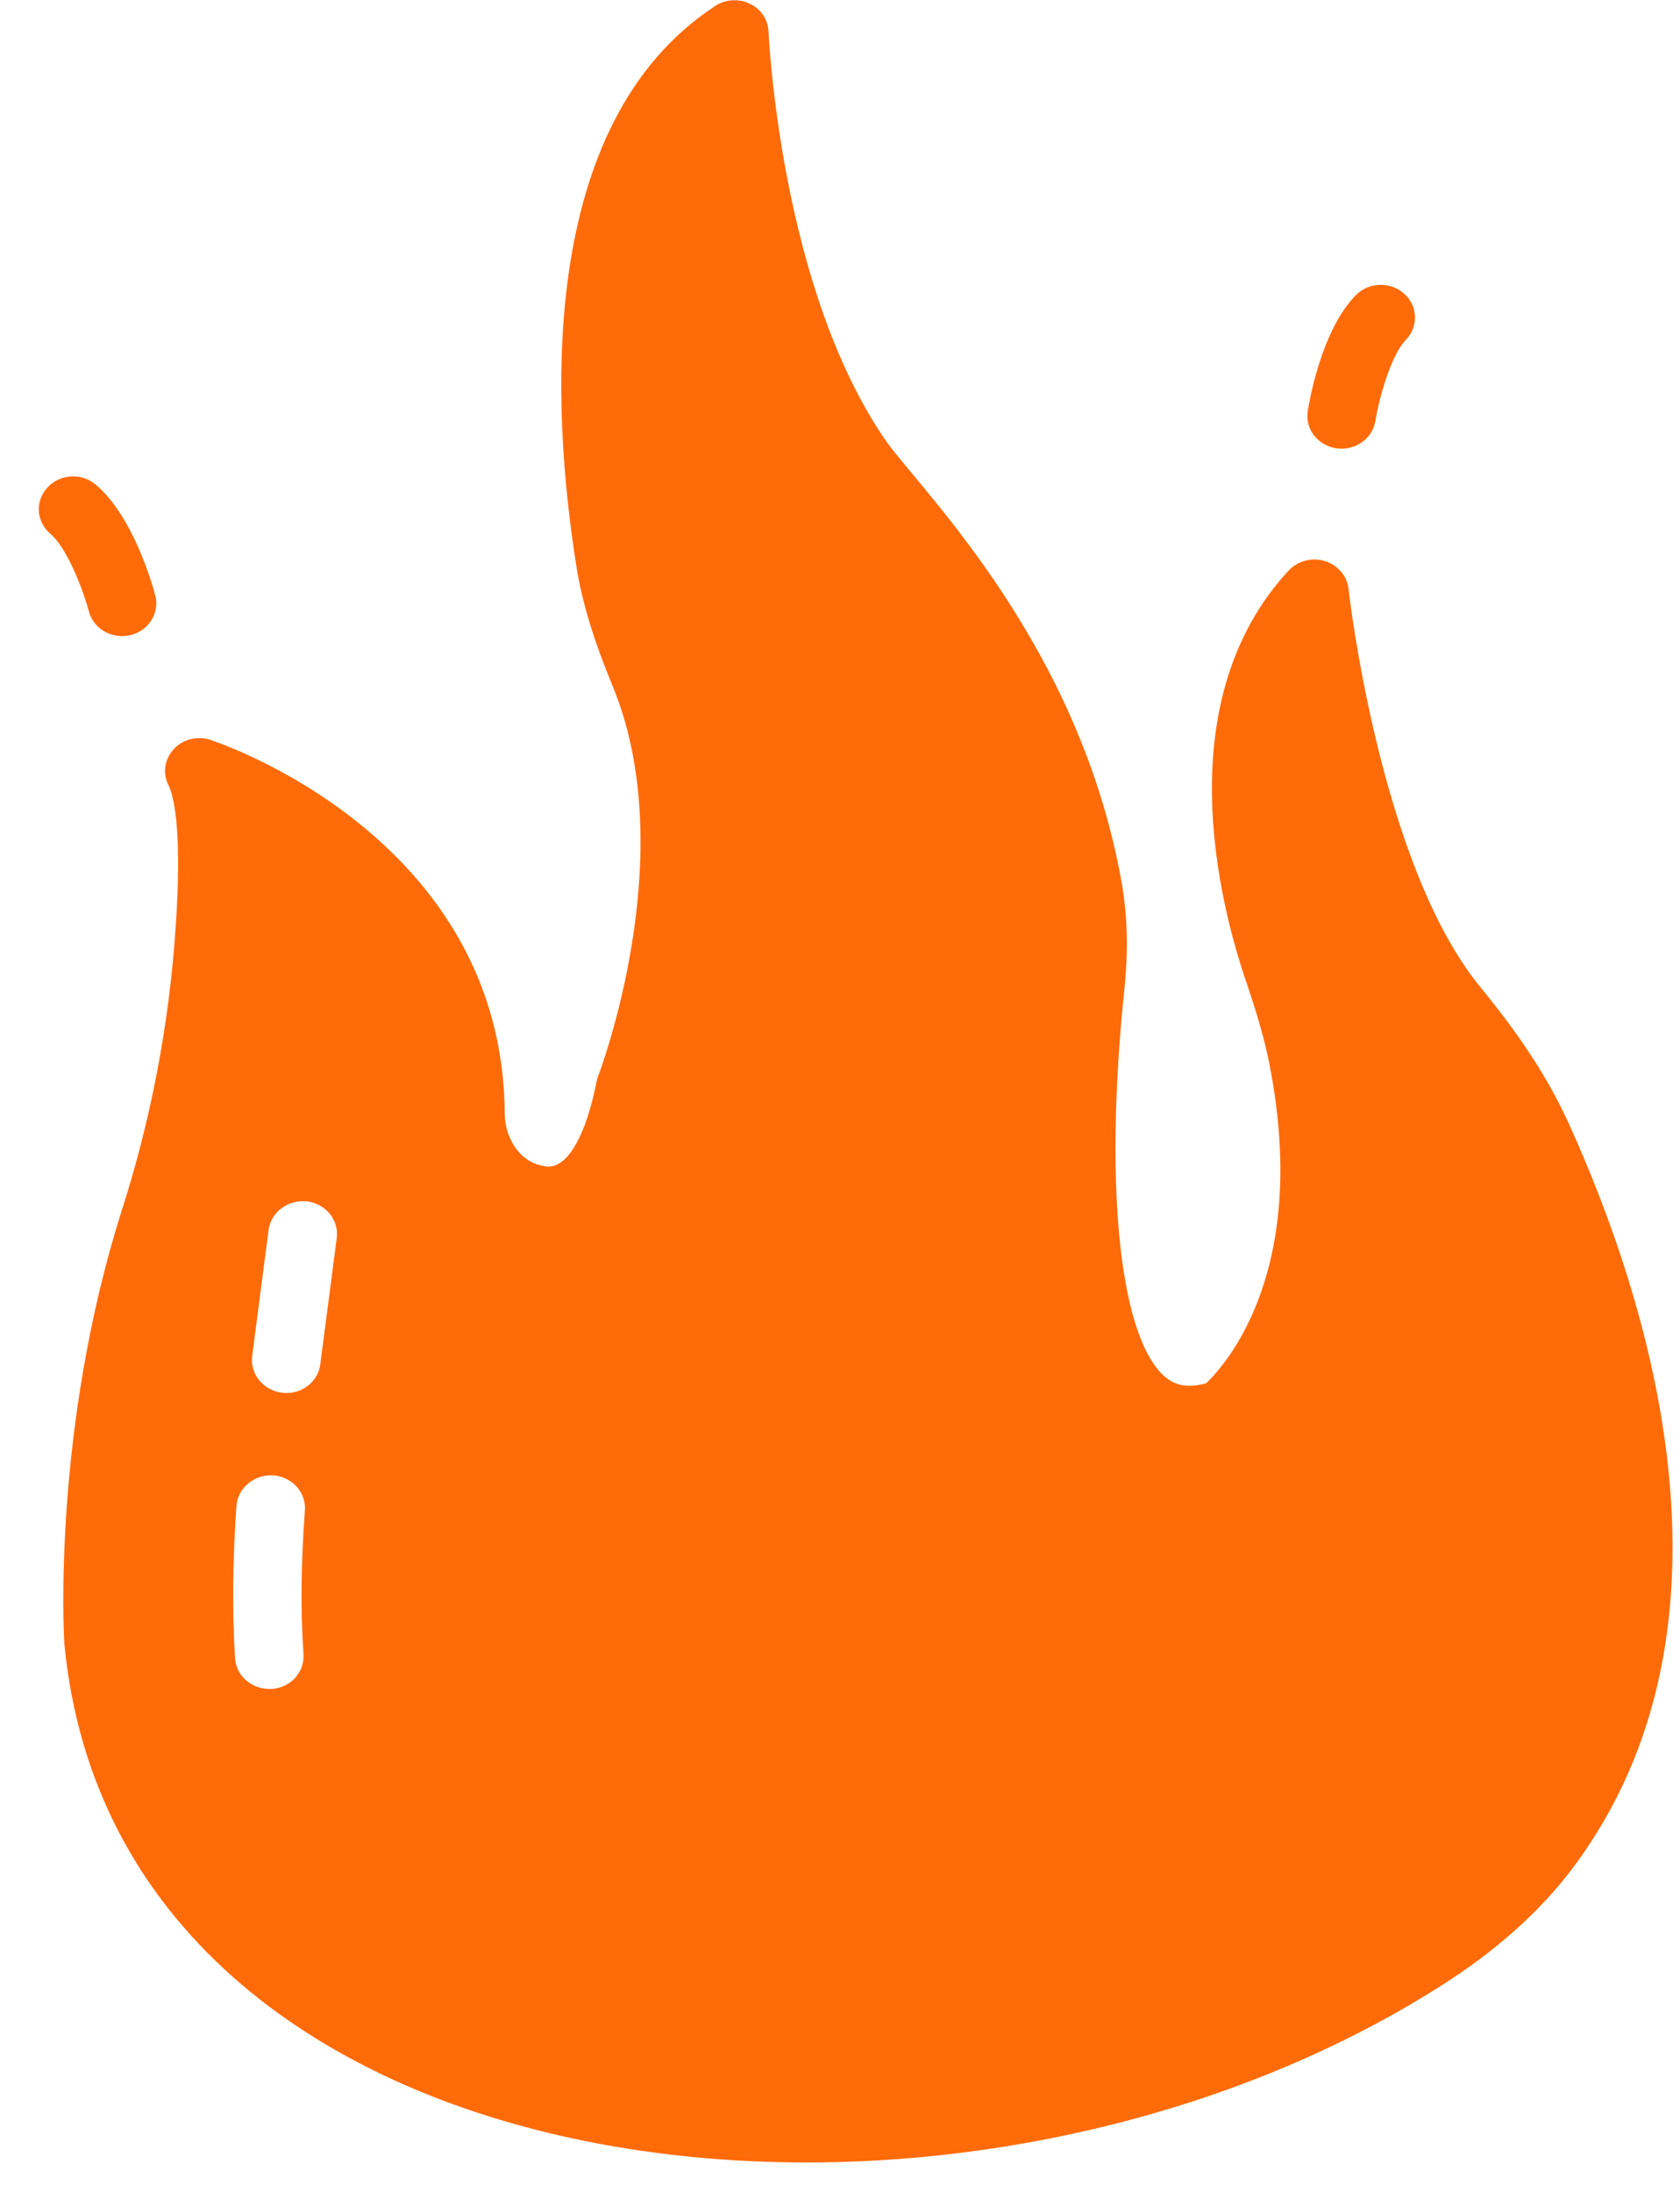 <svg width="23" height="30" viewBox="0 0 23 30" fill="none" xmlns="http://www.w3.org/2000/svg">
<g clip-path="url(#clip0)">
<path d="M21.464 15.348C21.193 14.761 20.818 14.182 20.27 13.514C18.888 11.837 18.466 8.096 18.462 8.061C18.443 7.881 18.312 7.733 18.138 7.679C17.96 7.626 17.768 7.675 17.642 7.809C15.993 9.59 16.686 12.339 17.061 13.438C17.164 13.738 17.276 14.093 17.356 14.451C17.965 17.353 16.789 18.667 16.513 18.932C16.246 19.004 16.063 18.968 15.895 18.793C15.314 18.178 15.121 16.165 15.393 13.541C15.45 13.007 15.435 12.527 15.356 12.079C14.783 8.854 12.682 6.786 12.147 6.06C10.676 3.961 10.526 0.468 10.521 0.436C10.517 0.27 10.418 0.122 10.264 0.051C10.114 -0.021 9.931 -0.012 9.791 0.082C7.336 1.692 7.547 5.571 7.889 7.738C7.968 8.24 8.123 8.751 8.39 9.397C9.341 11.707 8.203 14.689 8.193 14.716C8.184 14.743 8.174 14.765 8.17 14.792C8.025 15.528 7.781 15.967 7.509 15.967C7.481 15.967 7.453 15.963 7.42 15.954C7.088 15.887 6.914 15.546 6.91 15.25C6.891 11.424 2.914 10.137 2.872 10.124C2.694 10.07 2.497 10.119 2.375 10.258C2.249 10.397 2.225 10.59 2.309 10.752C2.356 10.846 2.506 11.258 2.403 12.716C2.314 14.025 2.066 15.322 1.668 16.564C0.721 19.542 0.871 22.363 0.881 22.497C1.608 30.135 12.987 31.474 19.74 27.171C20.481 26.7 21.085 26.161 21.53 25.569C24.022 22.251 22.556 17.743 21.464 15.348ZM4.155 22.645C4.169 22.892 3.973 23.103 3.715 23.116H3.687C3.438 23.116 3.232 22.932 3.218 22.695C3.176 22.04 3.186 21.354 3.237 20.609C3.256 20.363 3.481 20.179 3.738 20.192C3.996 20.21 4.193 20.425 4.174 20.672C4.122 21.381 4.113 22.026 4.155 22.645ZM4.385 18.672C4.357 18.9 4.155 19.066 3.921 19.066C3.902 19.066 3.883 19.066 3.86 19.062C3.607 19.03 3.424 18.811 3.452 18.564L3.677 16.833C3.71 16.591 3.94 16.416 4.202 16.443C4.46 16.474 4.642 16.698 4.61 16.945L4.385 18.672Z" fill="#FF6B09"/>
<path d="M18.295 6.136C18.04 6.098 17.864 5.869 17.904 5.625C17.933 5.442 18.102 4.509 18.562 4.04C18.738 3.86 19.034 3.85 19.224 4.02C19.413 4.189 19.422 4.473 19.245 4.654C19.051 4.853 18.885 5.421 18.83 5.761C18.79 6.003 18.554 6.173 18.295 6.136Z" fill="#FF6B09"/>
<path d="M1.217 8.37C1.128 8.036 0.905 7.486 0.691 7.307C0.496 7.143 0.477 6.86 0.648 6.674C0.818 6.487 1.113 6.468 1.309 6.632C1.813 7.056 2.077 7.968 2.125 8.147C2.189 8.387 2.038 8.631 1.788 8.692C1.532 8.754 1.281 8.606 1.217 8.37Z" fill="#FF6B09"/>
</g>
<defs>
<clipPath id="clip0">
<rect width="22.485" height="29.6" fill="white" transform="translate(0.472)"/>
</clipPath>
</defs>
</svg>
